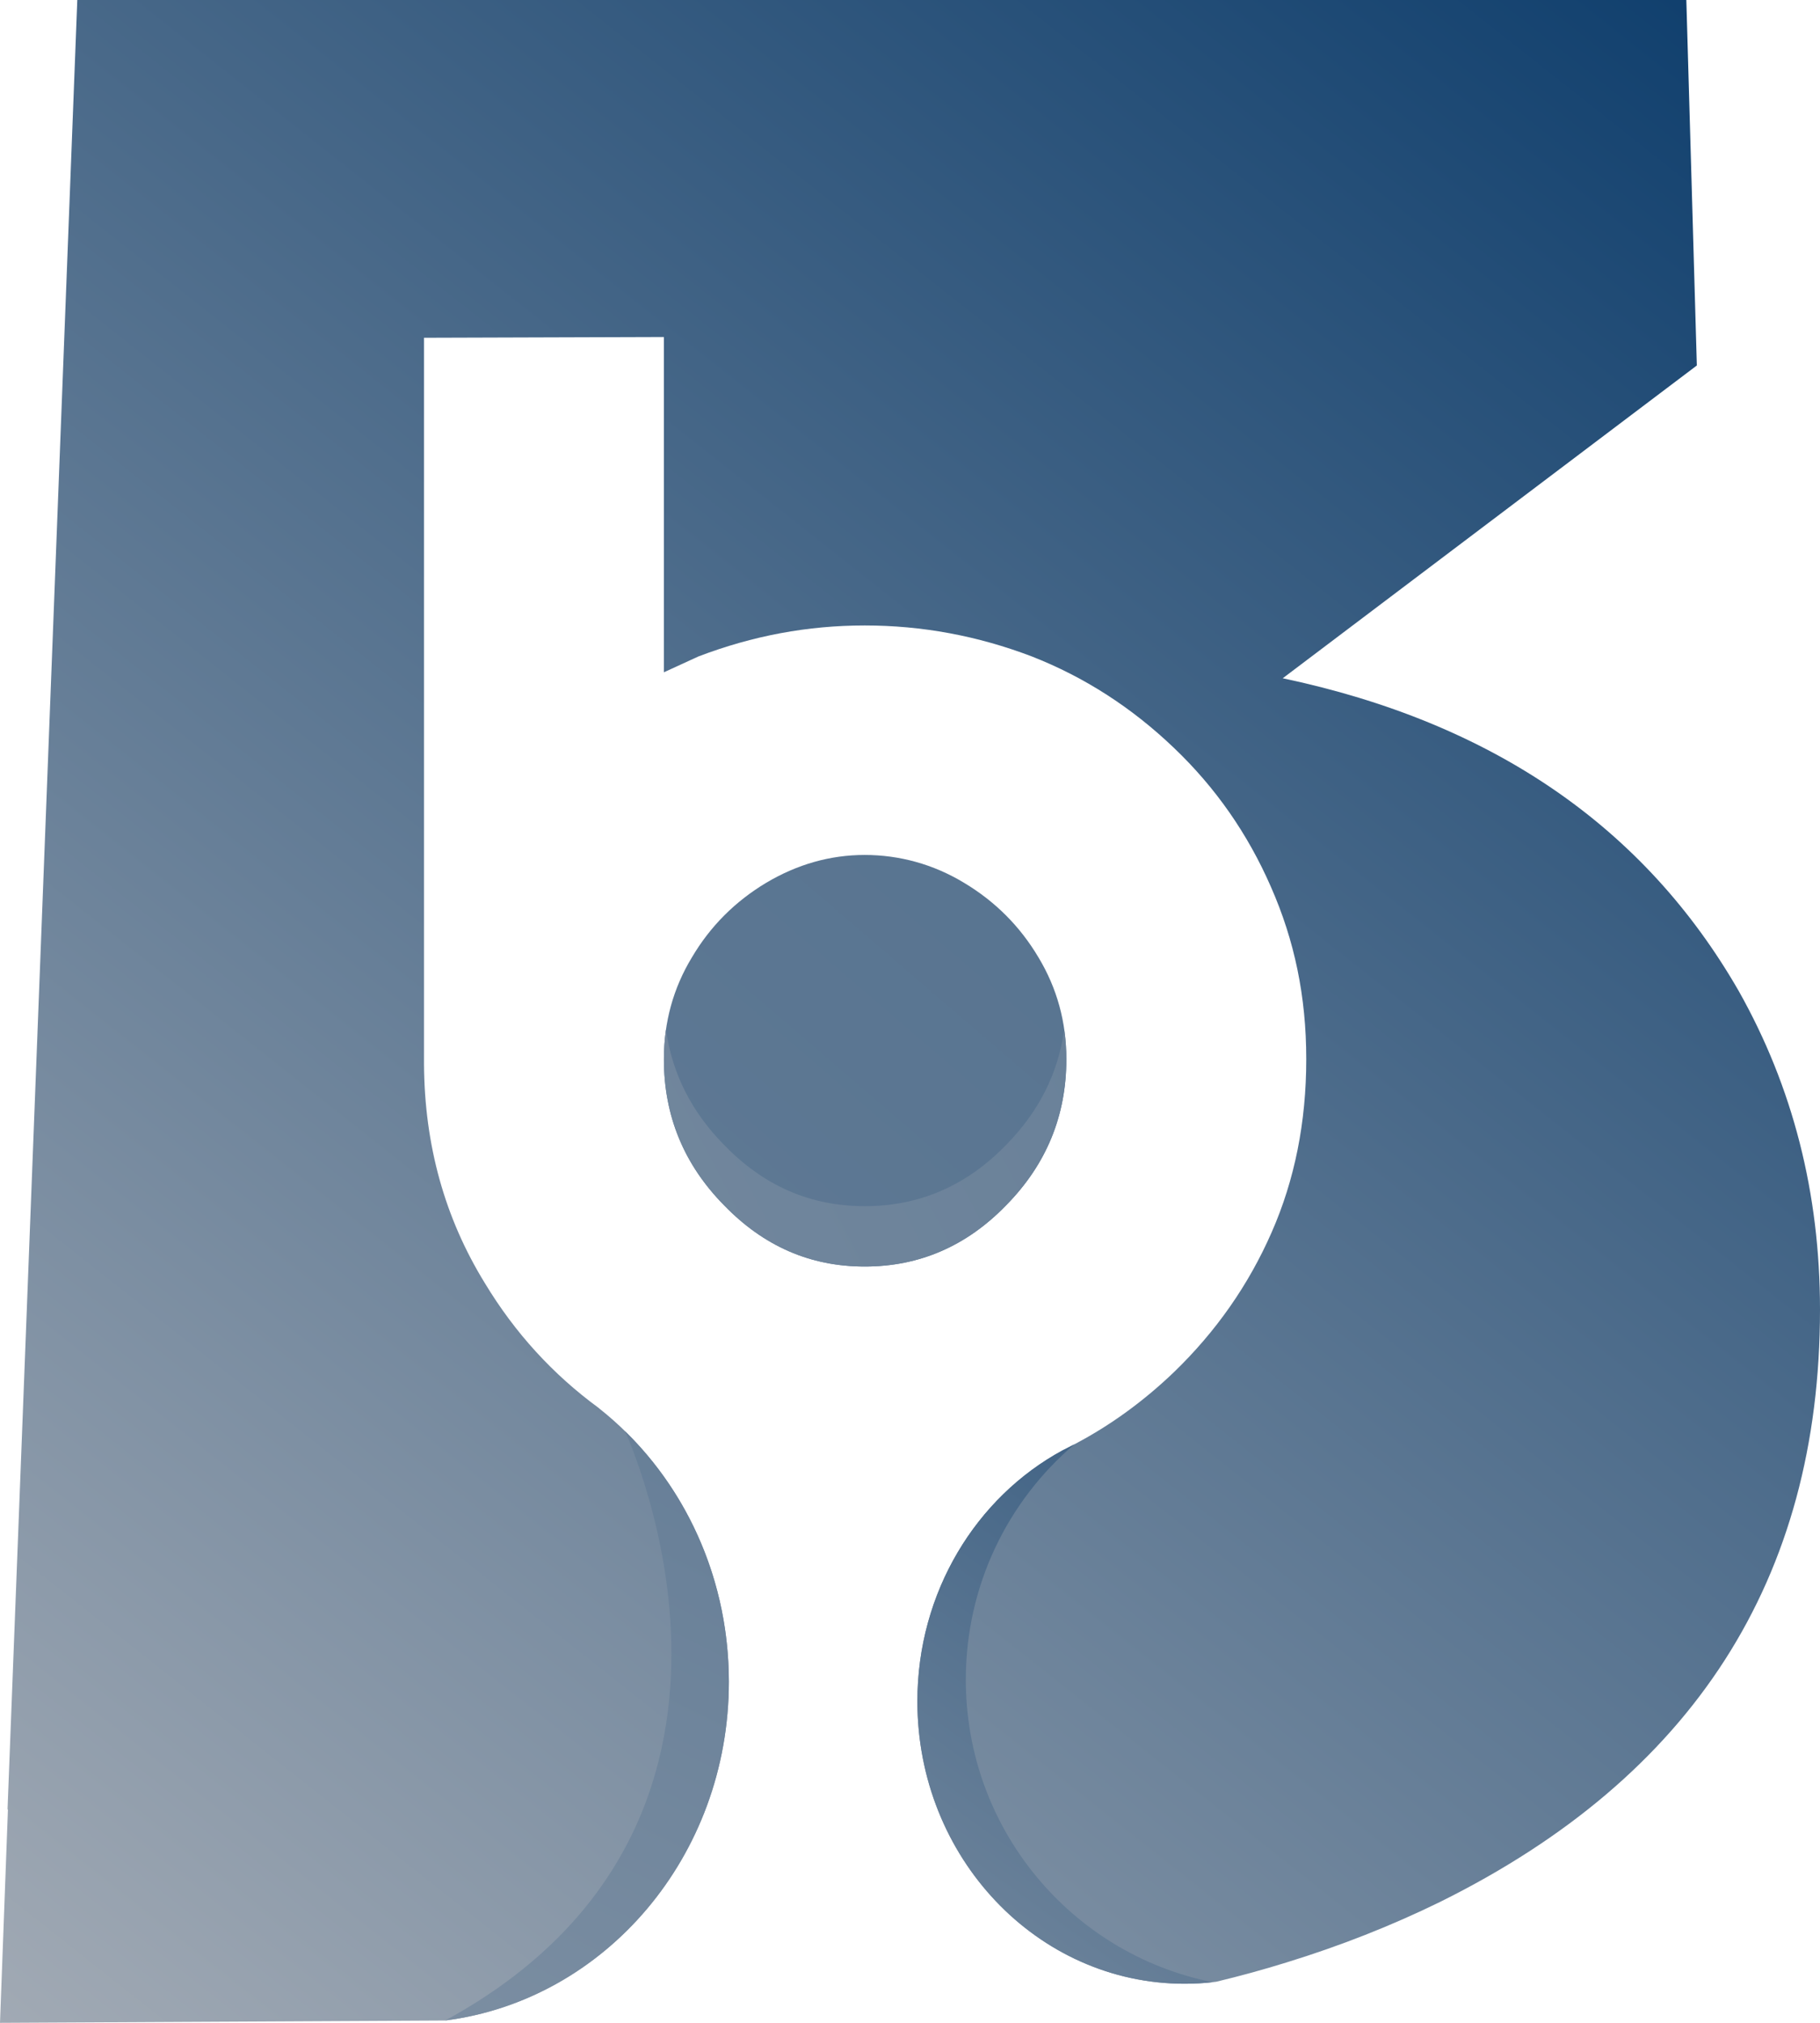<svg width="36" height="40" viewBox="0 0 36 40" fill="none" xmlns="http://www.w3.org/2000/svg">
<path d="M19.901 23.834C19.118 24.642 18.186 25.045 17.105 25.045C16.023 25.045 15.106 24.642 14.323 23.834C13.529 23.029 13.132 22.065 13.132 20.945C13.132 20.211 13.317 19.541 13.685 18.933C14.05 18.315 14.541 17.825 15.156 17.456C15.772 17.091 16.421 16.906 17.105 16.906C17.79 16.906 18.463 17.09 19.068 17.456C19.684 17.825 20.175 18.315 20.542 18.933C20.908 19.541 21.093 20.211 21.093 20.945C21.093 22.065 20.695 23.029 19.901 23.834Z" fill="url(#paint0_linear_523_4243)"/>
<path d="M36 25.895C36 31.224 33.493 35.129 28.483 37.61C27.517 38.083 26.505 38.48 25.447 38.806C24.993 38.947 24.531 39.074 24.059 39.187C23.853 39.214 23.645 39.227 23.433 39.227C20.515 39.227 18.146 36.728 18.146 33.643C18.146 31.481 19.312 29.605 21.017 28.68C21.101 28.638 21.185 28.596 21.267 28.552C21.966 28.183 22.617 27.711 23.219 27.135C24.053 26.33 24.698 25.407 25.153 24.369C25.609 23.333 25.838 22.191 25.838 20.945C25.838 19.699 25.605 18.595 25.139 17.537C24.681 16.488 24.043 15.572 23.219 14.787C22.386 13.991 21.45 13.388 20.408 12.98C19.337 12.572 18.235 12.368 17.105 12.368C15.975 12.368 14.888 12.572 13.817 12.98L13.132 13.294V6.664L8.387 6.679V21.053C8.398 22.646 8.798 24.087 9.592 25.375C10.186 26.358 10.938 27.18 11.845 27.843C11.847 27.843 11.849 27.848 11.849 27.848C13.407 29.078 14.417 31.044 14.417 33.256C14.417 36.705 11.969 39.55 8.806 39.954L0 40L0.157 35.78H0.149L1.529 0H33.356L33.564 7.227L25.373 13.412C29.52 14.288 32.527 16.351 34.394 19.599C35.463 21.497 36 23.595 36 25.895Z" fill="url(#paint1_linear_523_4243)"/>
<path d="M19.901 22.64C19.118 23.448 18.186 23.851 17.105 23.851C16.023 23.851 15.106 23.448 14.323 22.64C13.677 21.985 13.294 21.225 13.173 20.361C13.146 20.551 13.132 20.745 13.132 20.945C13.132 22.065 13.529 23.029 14.323 23.834C15.106 24.642 16.034 25.045 17.105 25.045C18.175 25.045 19.118 24.642 19.901 23.834C20.695 23.029 21.092 22.065 21.092 20.945C21.092 20.746 21.078 20.551 21.05 20.361C20.93 21.225 20.547 21.985 19.901 22.64Z" fill="url(#paint2_linear_523_4243)"/>
<path d="M14.417 33.257C14.417 36.706 11.968 39.55 8.806 39.954C12.383 38.006 13.281 35.113 13.281 32.697C13.281 30.281 12.364 28.302 12.364 28.302C13.626 29.534 14.417 31.297 14.417 33.256L14.417 33.257Z" fill="url(#paint3_linear_523_4243)"/>
<path d="M23.988 39.196C23.805 39.217 23.621 39.227 23.433 39.227C20.515 39.227 18.146 36.728 18.146 33.643C18.146 31.481 19.312 29.605 21.017 28.68C21.097 28.64 21.177 28.6 21.255 28.557C19.939 29.675 19.104 31.347 19.104 33.215C19.104 36.177 21.204 38.645 23.988 39.196Z" fill="url(#paint4_linear_523_4243)"/>
<defs>
<linearGradient id="paint0_linear_523_4243" x1="87.22" y1="-86.142" x2="-75.767" y2="103.546" gradientUnits="userSpaceOnUse">
<stop stop-color="#11406E"/>
<stop offset="1" stop-color="#A3ABB5"/>
</linearGradient>
<linearGradient id="paint1_linear_523_4243" x1="30.807" y1="-1.895" x2="-1.834" y2="39.389" gradientUnits="userSpaceOnUse">
<stop stop-color="#11406E"/>
<stop offset="1" stop-color="#A3ABB5"/>
</linearGradient>
<linearGradient id="paint2_linear_523_4243" x1="77.482" y1="-113.087" x2="-85.03" y2="-28.84" gradientUnits="userSpaceOnUse">
<stop stop-color="#11406E"/>
<stop offset="1" stop-color="#A3ABB5"/>
</linearGradient>
<linearGradient id="paint3_linear_523_4243" x1="106.415" y1="-37.925" x2="46.383" y2="85.926" gradientUnits="userSpaceOnUse">
<stop offset="0.341" stop-color="#11406E"/>
<stop offset="1" stop-color="#A3ABB5"/>
</linearGradient>
<linearGradient id="paint4_linear_523_4243" x1="30.141" y1="21.501" x2="11.38" y2="47.56" gradientUnits="userSpaceOnUse">
<stop stop-color="#11406E"/>
<stop offset="1" stop-color="#A3ABB5"/>
</linearGradient>
</defs>
</svg>
